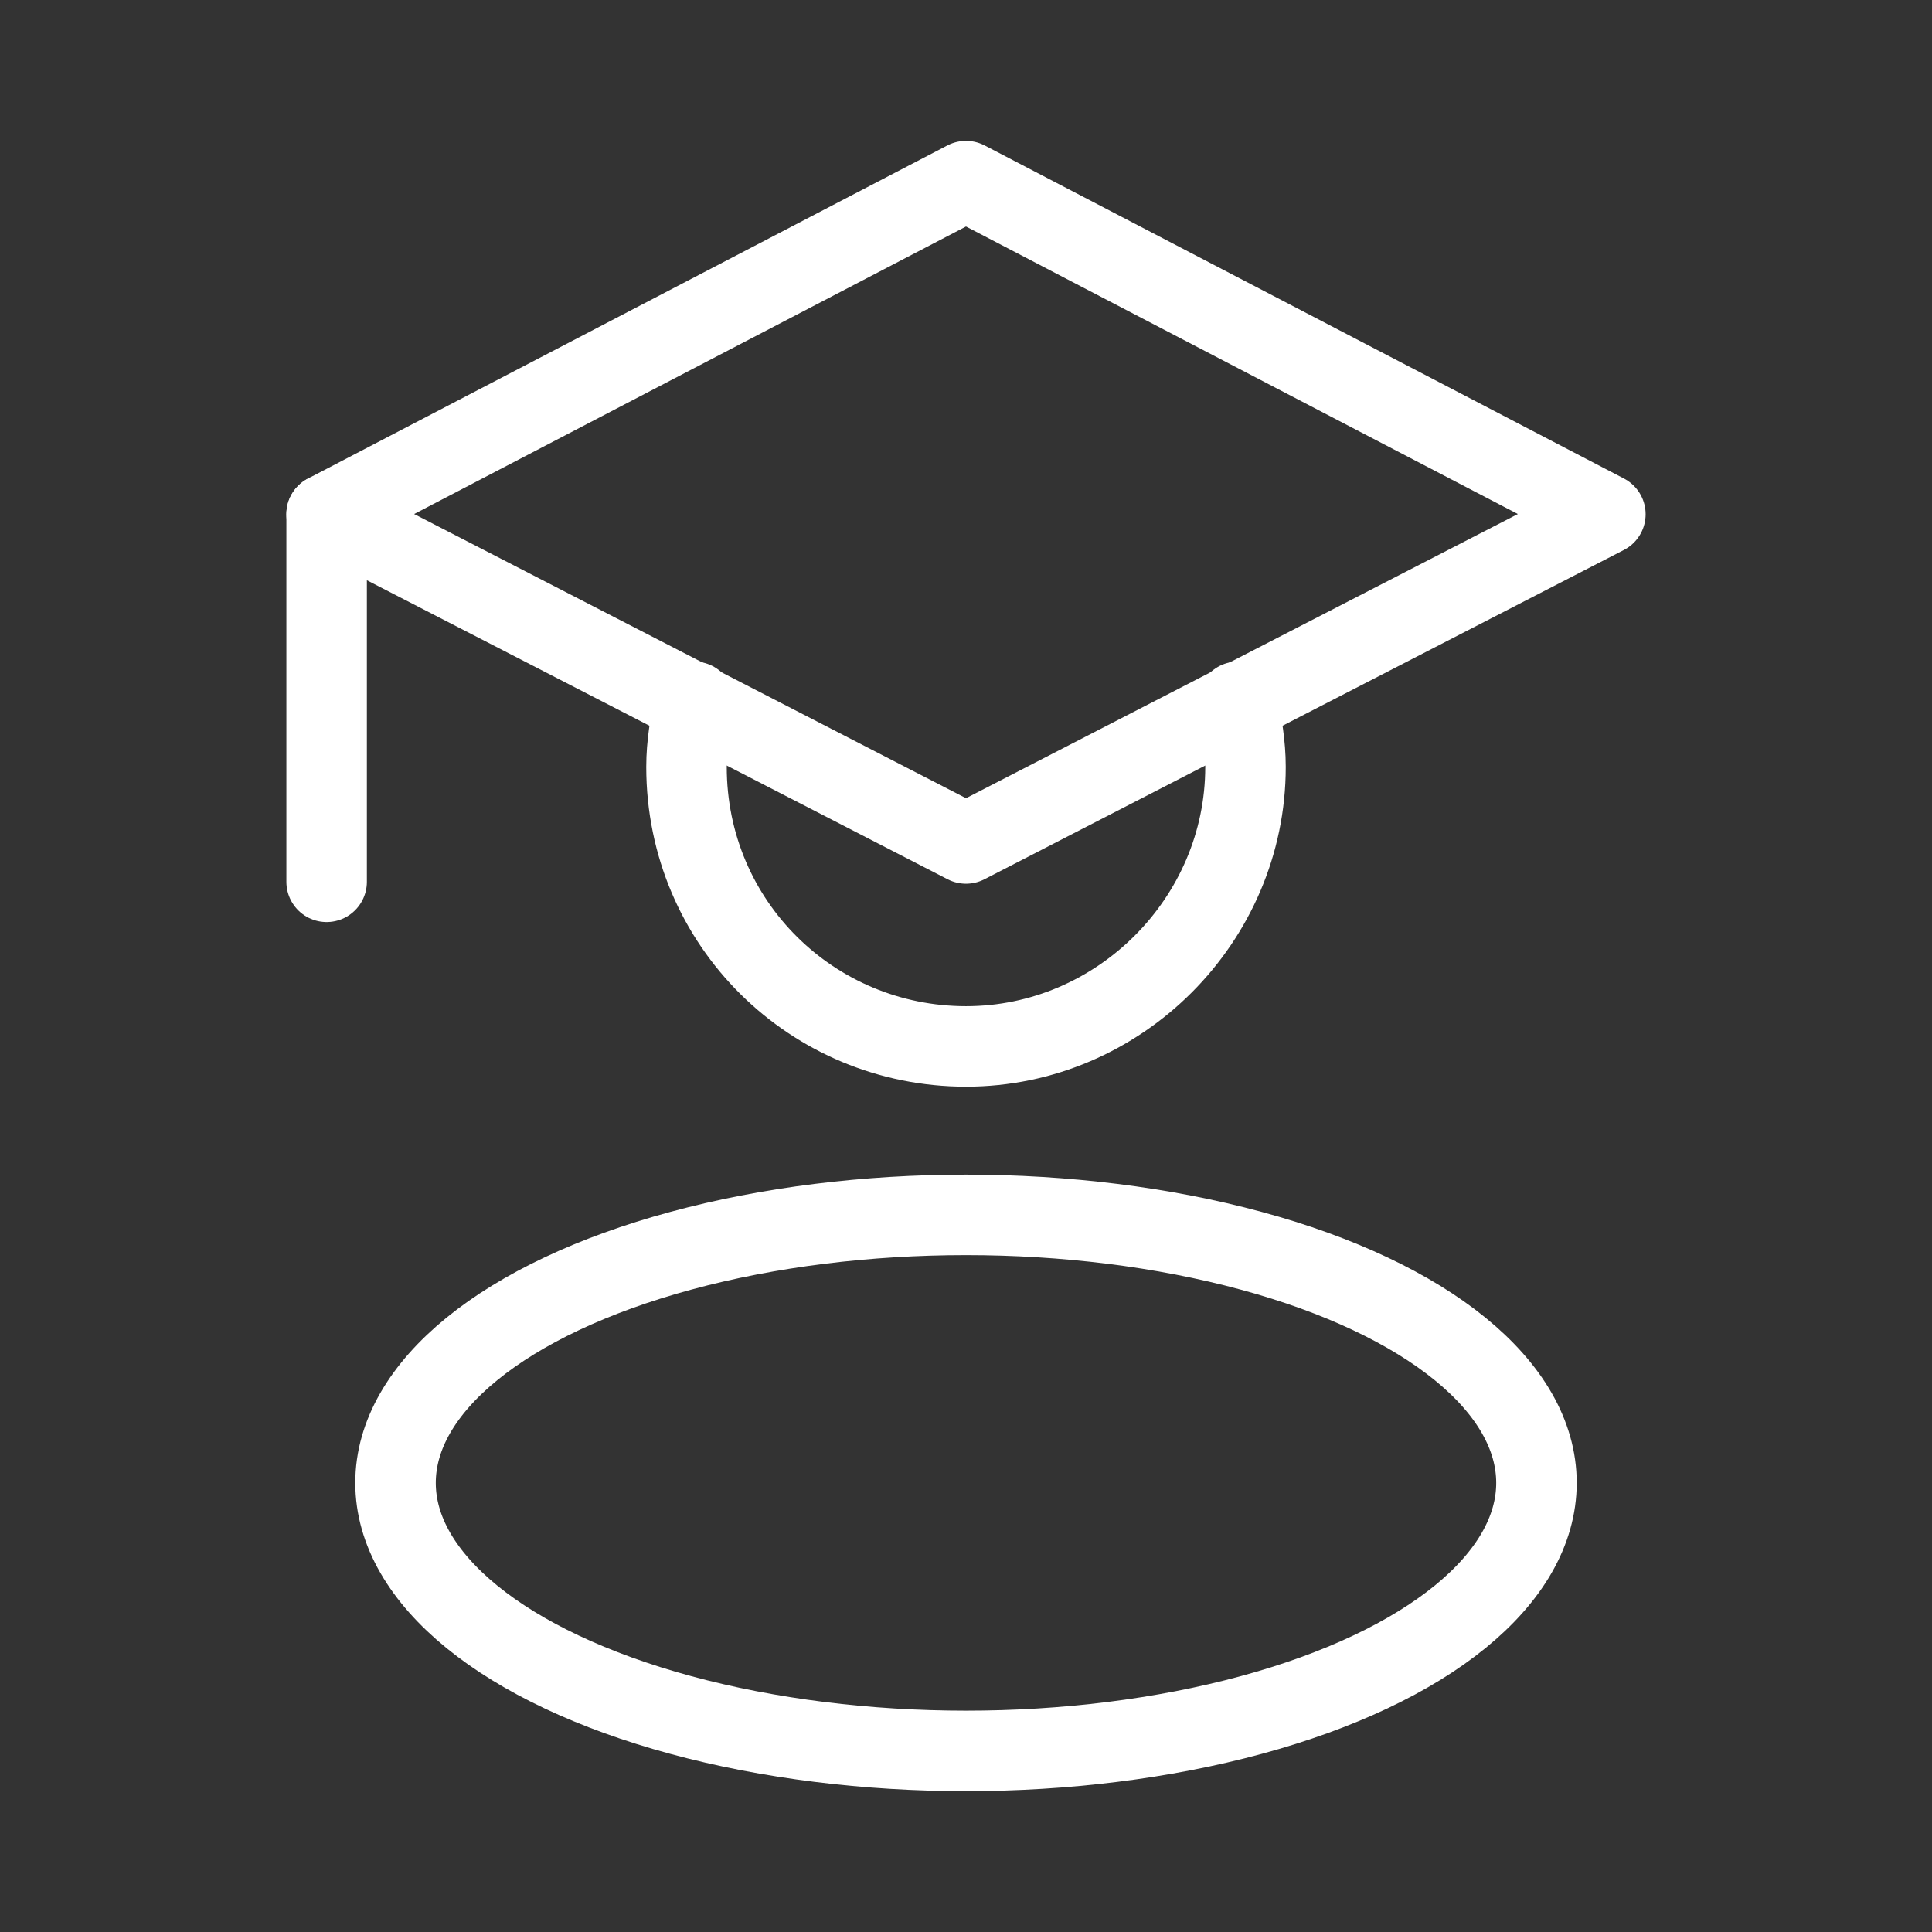 <?xml version="1.0" encoding="UTF-8"?><svg id="a" xmlns="http://www.w3.org/2000/svg" viewBox="0 0 48 48"><rect x="0" y="0" width="48" height="48" fill="#333333" stroke="none"/><defs><style>.b{stroke-width:2px;fill:none;stroke:#fff;stroke-linecap:round;stroke-linejoin:round;}</style></defs><polygon class="b" points="24 20.956 8.115 12.776 24 4.5 39.885 12.776 24 20.956"/><path class="b" d="M17.246,17.437c-.095,.571-.19,1.046-.19,1.617,0,3.9,3.139,6.944,6.944,6.944s6.944-3.139,6.944-6.944c0-.571-.095-1.046-.19-1.617"/><ellipse class="b" cx="24" cy="36.842" rx="14.173" ry="6.659"/><path class="b" d="M8.115,12.776v9.132"/></svg>